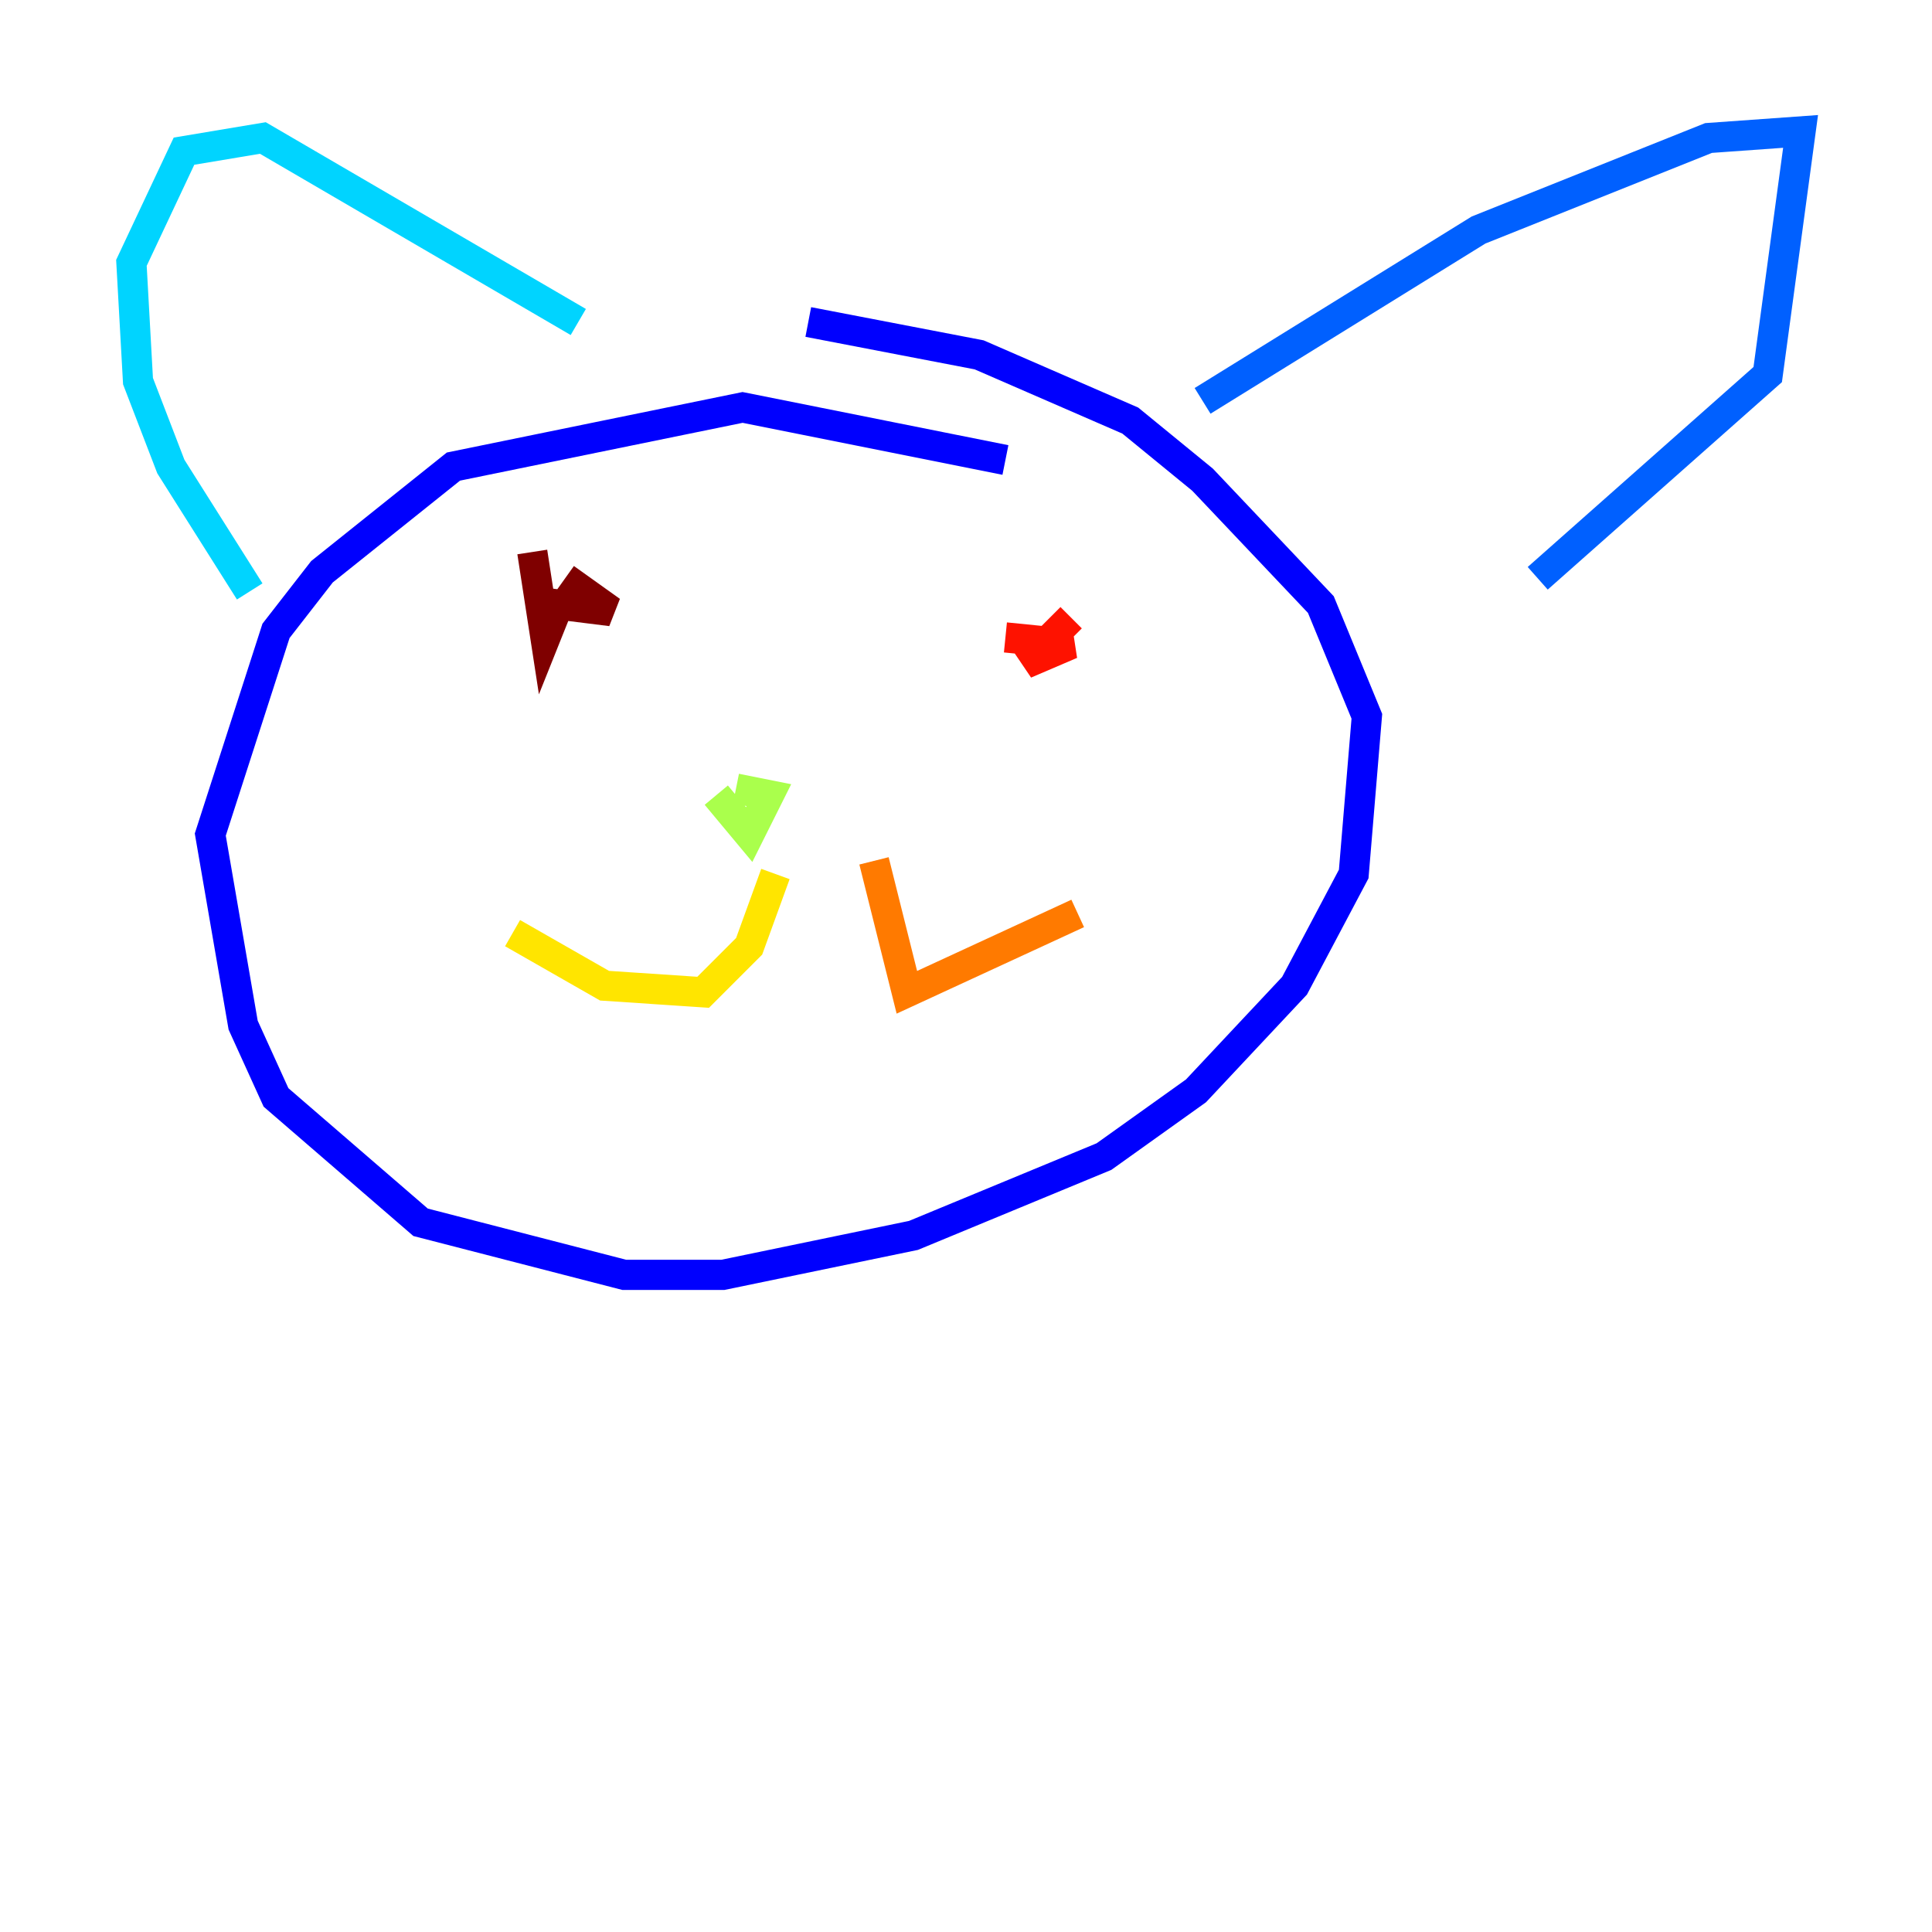 <?xml version="1.0" encoding="utf-8" ?>
<svg baseProfile="tiny" height="128" version="1.2" viewBox="0,0,128,128" width="128" xmlns="http://www.w3.org/2000/svg" xmlns:ev="http://www.w3.org/2001/xml-events" xmlns:xlink="http://www.w3.org/1999/xlink"><defs /><polyline fill="none" points="56.163,38.313 56.163,38.313" stroke="#00007f" stroke-width="2" /><polyline fill="none" points="66.612,30.476 49.197,26.993 30.041,30.912 21.333,37.878 18.286,41.796 13.932,55.292 16.109,67.918 18.286,72.707 27.864,80.98 41.361,84.463 47.891,84.463 60.517,81.85 73.143,76.626 79.238,72.272 85.769,65.306 89.687,57.905 90.558,47.456 87.51,40.054 79.674,31.782 74.884,27.864 64.871,23.51 53.551,21.333" stroke="#0000fe" stroke-width="2" /><polyline fill="none" points="79.674,26.558 97.959,15.238 113.197,9.143 119.293,8.707 117.116,24.816 101.878,38.313" stroke="#0060ff" stroke-width="2" /><polyline fill="none" points="38.313,21.333 17.415,9.143 12.191,10.014 8.707,17.415 9.143,25.252 11.32,30.912 16.544,39.184" stroke="#00d4ff" stroke-width="2" /><polyline fill="none" points="47.02,50.939 47.02,50.939" stroke="#4cffaa" stroke-width="2" /><polyline fill="none" points="47.456,52.68 49.633,55.292 50.939,52.68 48.762,52.245" stroke="#aaff4c" stroke-width="2" /><polyline fill="none" points="51.374,57.905 49.633,62.694 46.585,65.742 40.054,65.306 33.959,61.823" stroke="#ffe500" stroke-width="2" /><polyline fill="none" points="57.905,57.034 60.082,65.742 71.401,60.517" stroke="#ff7a00" stroke-width="2" /><polyline fill="none" points="66.612,42.231 70.966,42.667 67.918,43.973 70.966,40.925" stroke="#fe1200" stroke-width="2" /><polyline fill="none" points="37.442,38.313 40.49,40.49 37.007,40.054 36.136,42.231 35.265,36.571" stroke="#7f0000" stroke-width="2" /></svg>
